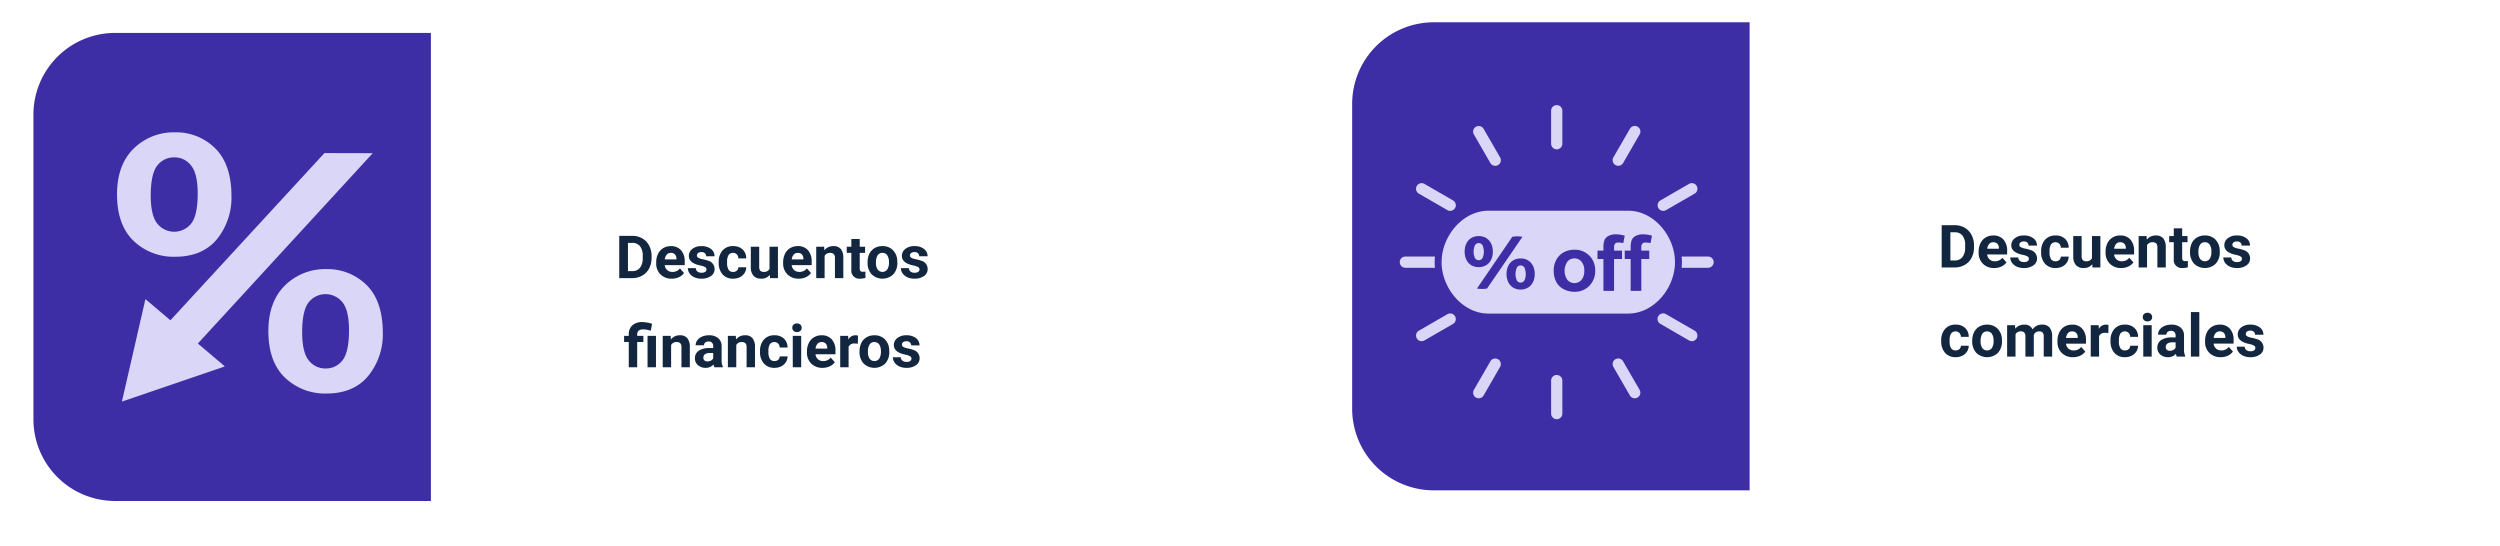 <svg xmlns="http://www.w3.org/2000/svg" xmlns:xlink="http://www.w3.org/1999/xlink" width="673" height="146.866" viewBox="0 0 673 146.866">
  <defs>
    <filter id="Rectángulo_35220" x="0" y="2.866" width="318" height="144" filterUnits="userSpaceOnUse">
      <feOffset dy="3" input="SourceAlpha"/>
      <feGaussianBlur stdDeviation="3" result="blur"/>
      <feFlood flood-opacity="0.161"/>
      <feComposite operator="in" in2="blur"/>
      <feComposite in="SourceGraphic"/>
    </filter>
    <filter id="Rectángulo_35223" x="355" y="0" width="318" height="144" filterUnits="userSpaceOnUse">
      <feOffset dy="3" input="SourceAlpha"/>
      <feGaussianBlur stdDeviation="3" result="blur-2"/>
      <feFlood flood-opacity="0.161"/>
      <feComposite operator="in" in2="blur-2"/>
      <feComposite in="SourceGraphic"/>
    </filter>
  </defs>
  <g id="Grupo_107623" data-name="Grupo 107623" transform="translate(-463.5 -9101)">
    <g id="Grupo_107138" data-name="Grupo 107138" transform="translate(472.5 9109.866)">
      <g transform="matrix(1, 0, 0, 1, -9, -8.87)" filter="url(#Rectángulo_35220)">
        <rect id="Rectángulo_35220-2" data-name="Rectángulo 35220" width="300" height="126" rx="22" transform="translate(9 8.87)" fill="#fff"/>
      </g>
      <path id="Sustracción_2" data-name="Sustracción 2" d="M107,126H22A21.981,21.981,0,0,1,0,104V22A21.981,21.981,0,0,1,22,0h85V126Z" fill="#3e2ea6"/>
      <path id="Trazado_152680" data-name="Trazado 152680" d="M53.7,15V3.625h3.5a5.315,5.315,0,0,1,2.684.676,4.712,4.712,0,0,1,1.848,1.922A5.928,5.928,0,0,1,62.4,9.055v.523a5.945,5.945,0,0,1-.652,2.82,4.672,4.672,0,0,1-1.84,1.914,5.355,5.355,0,0,1-2.68.688Zm2.344-9.477v7.594H57.18a2.545,2.545,0,0,0,2.1-.9,4.06,4.06,0,0,0,.742-2.57v-.6A4.124,4.124,0,0,0,59.3,6.418a2.537,2.537,0,0,0-2.1-.895Zm11.8,9.633a4.15,4.15,0,0,1-3.027-1.141,4.054,4.054,0,0,1-1.168-3.039v-.219a5.106,5.106,0,0,1,.492-2.277,3.612,3.612,0,0,1,1.395-1.547,3.914,3.914,0,0,1,2.059-.543,3.508,3.508,0,0,1,2.73,1.094,4.444,4.444,0,0,1,1,3.1v.922H65.938a2.1,2.1,0,0,0,.66,1.328,2,2,0,0,0,1.395.5,2.437,2.437,0,0,0,2.039-.945l1.109,1.242a3.389,3.389,0,0,1-1.375,1.121A4.511,4.511,0,0,1,67.844,15.156Zm-.258-6.945a1.411,1.411,0,0,0-1.09.455,2.357,2.357,0,0,0-.535,1.3H69.1V9.788A1.681,1.681,0,0,0,68.7,8.623,1.456,1.456,0,0,0,67.586,8.211Zm9.594,4.453a.727.727,0,0,0-.41-.652,4.659,4.659,0,0,0-1.316-.426q-3.016-.633-3.016-2.562a2.323,2.323,0,0,1,.934-1.879,3.766,3.766,0,0,1,2.441-.754,4.053,4.053,0,0,1,2.574.758,2.388,2.388,0,0,1,.965,1.969H77.094a1.092,1.092,0,0,0-.312-.8A1.322,1.322,0,0,0,75.8,8a1.351,1.351,0,0,0-.883.258.814.814,0,0,0-.312.656.7.7,0,0,0,.355.605,3.657,3.657,0,0,0,1.2.4,9.8,9.8,0,0,1,1.422.379,2.336,2.336,0,0,1,1.789,2.273,2.2,2.2,0,0,1-.992,1.871,4.28,4.28,0,0,1-2.562.715,4.47,4.47,0,0,1-1.887-.379,3.166,3.166,0,0,1-1.293-1.039,2.414,2.414,0,0,1-.469-1.426h2.141a1.179,1.179,0,0,0,.445.922,1.766,1.766,0,0,0,1.109.32,1.635,1.635,0,0,0,.98-.246A.766.766,0,0,0,77.18,12.664Zm7.164.672a1.481,1.481,0,0,0,1.016-.344,1.2,1.2,0,0,0,.406-.914h2.117a2.9,2.9,0,0,1-.469,1.574,3.093,3.093,0,0,1-1.262,1.109,3.949,3.949,0,0,1-1.77.395A3.67,3.67,0,0,1,81.523,14a4.56,4.56,0,0,1-1.047-3.184v-.148a4.508,4.508,0,0,1,1.039-3.117,3.627,3.627,0,0,1,2.852-1.164,3.555,3.555,0,0,1,2.543.9,3.2,3.2,0,0,1,.973,2.4H85.766a1.551,1.551,0,0,0-.406-1.072,1.51,1.51,0,0,0-2.223.163,3.333,3.333,0,0,0-.4,1.866v.235a3.375,3.375,0,0,0,.4,1.878A1.377,1.377,0,0,0,84.344,13.336Zm9.891.8a2.831,2.831,0,0,1-2.312,1.016,2.67,2.67,0,0,1-2.074-.781,3.335,3.335,0,0,1-.73-2.289V6.547h2.258v5.467q0,1.322,1.2,1.322a1.63,1.63,0,0,0,1.578-.8V6.547h2.266V15H94.3Zm7.781,1.016a4.15,4.15,0,0,1-3.027-1.141,4.054,4.054,0,0,1-1.168-3.039v-.219a5.106,5.106,0,0,1,.492-2.277,3.612,3.612,0,0,1,1.395-1.547,3.914,3.914,0,0,1,2.059-.543,3.508,3.508,0,0,1,2.73,1.094,4.444,4.444,0,0,1,1,3.1v.922h-5.383a2.1,2.1,0,0,0,.66,1.328,2,2,0,0,0,1.395.5,2.437,2.437,0,0,0,2.039-.945l1.109,1.242a3.389,3.389,0,0,1-1.375,1.121A4.511,4.511,0,0,1,102.016,15.156Zm-.258-6.945a1.411,1.411,0,0,0-1.09.455,2.357,2.357,0,0,0-.535,1.3h3.141V9.788a1.681,1.681,0,0,0-.406-1.165A1.456,1.456,0,0,0,101.758,8.211Zm7.094-1.664.07.977a2.951,2.951,0,0,1,2.43-1.133,2.453,2.453,0,0,1,2,.789,3.682,3.682,0,0,1,.672,2.359V15h-2.258V9.581a1.47,1.47,0,0,0-.312-1.045,1.4,1.4,0,0,0-1.039-.325,1.553,1.553,0,0,0-1.43.814V15h-2.258V6.547Zm9.586-2.078V6.547h1.445V8.2h-1.445v4.219a1.007,1.007,0,0,0,.18.672.9.9,0,0,0,.688.2,3.6,3.6,0,0,0,.664-.055v1.711a4.648,4.648,0,0,1-1.367.2,2.156,2.156,0,0,1-2.422-2.4V8.2h-1.234V6.547h1.234V4.469Zm2.117,6.227a5.013,5.013,0,0,1,.484-2.242,3.546,3.546,0,0,1,1.395-1.523,4.069,4.069,0,0,1,2.113-.539,3.849,3.849,0,0,1,2.793,1.047,4.2,4.2,0,0,1,1.207,2.844l.016.578a4.418,4.418,0,0,1-1.086,3.121,4.209,4.209,0,0,1-5.832,0,4.5,4.5,0,0,1-1.09-3.187Zm2.258.16a3.16,3.16,0,0,0,.453,1.843,1.628,1.628,0,0,0,2.578.008,3.457,3.457,0,0,0,.461-2.015,3.128,3.128,0,0,0-.461-1.831,1.5,1.5,0,0,0-1.3-.649,1.474,1.474,0,0,0-1.281.646A3.516,3.516,0,0,0,122.813,10.856Zm11.719,1.808a.727.727,0,0,0-.41-.652,4.659,4.659,0,0,0-1.316-.426q-3.016-.633-3.016-2.562a2.323,2.323,0,0,1,.934-1.879,3.766,3.766,0,0,1,2.441-.754,4.053,4.053,0,0,1,2.574.758,2.388,2.388,0,0,1,.965,1.969h-2.258a1.092,1.092,0,0,0-.312-.8A1.322,1.322,0,0,0,133.156,8a1.351,1.351,0,0,0-.883.258.814.814,0,0,0-.312.656.7.7,0,0,0,.355.605,3.657,3.657,0,0,0,1.2.4,9.8,9.8,0,0,1,1.422.379,2.336,2.336,0,0,1,1.789,2.273,2.205,2.205,0,0,1-.992,1.871,4.28,4.28,0,0,1-2.562.715,4.47,4.47,0,0,1-1.887-.379,3.166,3.166,0,0,1-1.293-1.039,2.414,2.414,0,0,1-.469-1.426h2.141a1.179,1.179,0,0,0,.445.922,1.766,1.766,0,0,0,1.109.32,1.635,1.635,0,0,0,.98-.246A.766.766,0,0,0,134.531,12.664ZM56.266,39V32.2H55.008V30.547h1.258v-.391a3.17,3.17,0,0,1,.98-2.457,3.945,3.945,0,0,1,2.723-.863,9.031,9.031,0,0,1,2.563.461L62.2,29.164a10,10,0,0,0-1.187-.293,5.834,5.834,0,0,0-.906-.066q-1.578,0-1.578,1.4v.344H60.2V32.2H58.531V39Zm7.32,0H61.32V30.547h2.266Zm3.945-8.453.07.977a2.951,2.951,0,0,1,2.43-1.133,2.453,2.453,0,0,1,2,.789,3.682,3.682,0,0,1,.672,2.359V39H70.445V33.581a1.47,1.47,0,0,0-.312-1.045,1.4,1.4,0,0,0-1.039-.325,1.553,1.553,0,0,0-1.43.814V39H65.406V30.547ZM79.313,39a2.507,2.507,0,0,1-.227-.758,2.732,2.732,0,0,1-2.133.914,3,3,0,0,1-2.059-.719,2.312,2.312,0,0,1-.816-1.812,2.389,2.389,0,0,1,1-2.062,4.915,4.915,0,0,1,2.879-.727h1.039v-.484a1.393,1.393,0,0,0-.3-.937,1.183,1.183,0,0,0-.949-.352,1.345,1.345,0,0,0-.895.273.929.929,0,0,0-.324.75H74.266a2.268,2.268,0,0,1,.453-1.359A3,3,0,0,1,76,30.746a4.669,4.669,0,0,1,1.859-.355,3.689,3.689,0,0,1,2.48.785,2.747,2.747,0,0,1,.918,2.207v3.664a4.041,4.041,0,0,0,.336,1.82V39Zm-1.867-1.57a1.945,1.945,0,0,0,.922-.223,1.462,1.462,0,0,0,.625-.6V35.156h-.844q-1.7,0-1.8,1.172l-.008.133a.9.9,0,0,0,.3.7A1.153,1.153,0,0,0,77.445,37.43Zm7.625-6.883.07.977a2.951,2.951,0,0,1,2.43-1.133,2.453,2.453,0,0,1,2,.789,3.682,3.682,0,0,1,.672,2.359V39H87.984V33.581a1.47,1.47,0,0,0-.312-1.045,1.4,1.4,0,0,0-1.039-.325,1.553,1.553,0,0,0-1.43.814V39H82.945V30.547Zm10.4,6.789a1.481,1.481,0,0,0,1.016-.344,1.2,1.2,0,0,0,.406-.914h2.117a2.9,2.9,0,0,1-.469,1.574,3.093,3.093,0,0,1-1.262,1.109,3.949,3.949,0,0,1-1.77.395A3.67,3.67,0,0,1,92.648,38,4.56,4.56,0,0,1,91.6,34.82v-.148a4.508,4.508,0,0,1,1.039-3.117,3.627,3.627,0,0,1,2.852-1.164,3.555,3.555,0,0,1,2.543.9,3.2,3.2,0,0,1,.973,2.4H96.891a1.551,1.551,0,0,0-.406-1.072,1.51,1.51,0,0,0-2.223.163,3.333,3.333,0,0,0-.4,1.866v.235a3.375,3.375,0,0,0,.4,1.878A1.377,1.377,0,0,0,95.469,37.336ZM102.68,39h-2.266V30.547h2.266Zm-2.4-10.641a1.112,1.112,0,0,1,.34-.836,1.465,1.465,0,0,1,1.848,0,1.193,1.193,0,0,1,0,1.68,1.448,1.448,0,0,1-1.836,0A1.108,1.108,0,0,1,100.281,28.359Zm8.148,10.8a4.15,4.15,0,0,1-3.027-1.141,4.054,4.054,0,0,1-1.168-3.039v-.219a5.106,5.106,0,0,1,.492-2.277,3.612,3.612,0,0,1,1.395-1.547,3.914,3.914,0,0,1,2.059-.543,3.508,3.508,0,0,1,2.73,1.094,4.444,4.444,0,0,1,1,3.1v.922h-5.383a2.1,2.1,0,0,0,.66,1.328,2,2,0,0,0,1.395.5,2.437,2.437,0,0,0,2.039-.945l1.109,1.242a3.389,3.389,0,0,1-1.375,1.121A4.511,4.511,0,0,1,108.43,39.156Zm-.258-6.945a1.411,1.411,0,0,0-1.09.455,2.357,2.357,0,0,0-.535,1.3h3.141v-.181a1.681,1.681,0,0,0-.406-1.165A1.456,1.456,0,0,0,108.172,32.211Zm9.766.453a6.134,6.134,0,0,0-.812-.062,1.654,1.654,0,0,0-1.68.867V39h-2.258V30.547h2.133l.063,1.008a2.092,2.092,0,0,1,1.883-1.164,2.366,2.366,0,0,1,.7.1Zm.453,2.031a5.013,5.013,0,0,1,.484-2.242,3.546,3.546,0,0,1,1.395-1.523,4.069,4.069,0,0,1,2.113-.539,3.849,3.849,0,0,1,2.793,1.047,4.2,4.2,0,0,1,1.207,2.844l.016.578a4.418,4.418,0,0,1-1.086,3.121,4.209,4.209,0,0,1-5.832,0,4.5,4.5,0,0,1-1.09-3.187Zm2.258.16A3.16,3.16,0,0,0,121.1,36.7a1.628,1.628,0,0,0,2.578.008,3.457,3.457,0,0,0,.461-2.015,3.128,3.128,0,0,0-.461-1.831,1.5,1.5,0,0,0-1.3-.649,1.474,1.474,0,0,0-1.281.646A3.516,3.516,0,0,0,120.648,34.856Zm11.719,1.808a.727.727,0,0,0-.41-.652,4.659,4.659,0,0,0-1.316-.426q-3.016-.633-3.016-2.562a2.323,2.323,0,0,1,.934-1.879A3.766,3.766,0,0,1,131,30.391a4.053,4.053,0,0,1,2.574.758,2.388,2.388,0,0,1,.965,1.969h-2.258a1.092,1.092,0,0,0-.312-.8,1.322,1.322,0,0,0-.977-.316,1.351,1.351,0,0,0-.883.258.814.814,0,0,0-.312.656.7.7,0,0,0,.355.605,3.657,3.657,0,0,0,1.2.4,9.8,9.8,0,0,1,1.422.379,2.336,2.336,0,0,1,1.789,2.273,2.205,2.205,0,0,1-.992,1.871,4.28,4.28,0,0,1-2.562.715,4.47,4.47,0,0,1-1.887-.379,3.166,3.166,0,0,1-1.293-1.039,2.414,2.414,0,0,1-.469-1.426H129.5a1.179,1.179,0,0,0,.445.922,1.766,1.766,0,0,0,1.109.32,1.635,1.635,0,0,0,.98-.246A.766.766,0,0,0,132.367,36.664Z" transform="translate(104 51)" fill="#12263f"/>
      <g id="Grupo_107408" data-name="Grupo 107408" transform="translate(-1898.324 -491.52)">
        <g id="Grupo_107407" data-name="Grupo 107407" transform="translate(1920.823 518.281)">
          <path id="Trazado_149868" data-name="Trazado 149868" d="M1956.21,550.619c-2.965,2.9-4.467,7.044-4.467,12.327,0,5.419,1.488,9.609,4.424,12.452a15.575,15.575,0,0,0,11.235,4.313c4.914,0,8.724-1.635,11.329-4.863a17.725,17.725,0,0,0,3.822-11.45c0-5.663-1.454-9.981-4.322-12.837a14.92,14.92,0,0,0-10.921-4.341A15.331,15.331,0,0,0,1956.21,550.619Zm15.36,4.387c1.251,1.421,1.883,3.994,1.883,7.65,0,4.043-.626,6.82-1.865,8.255a5.556,5.556,0,0,1-4.417,2.061,5.642,5.642,0,0,1-4.448-2.047c-1.248-1.421-1.882-4.009-1.882-7.692,0-4.014.627-6.779,1.865-8.212a5.808,5.808,0,0,1,8.864-.015Z" transform="translate(-1910.997 -509.402)" fill="#dad6f7"/>
          <path id="Trazado_149869" data-name="Trazado 149869" d="M1925.242,547.459a15.532,15.532,0,0,0,11.217,4.312c4.935,0,8.756-1.627,11.358-4.84a17.729,17.729,0,0,0,3.818-11.474c0-5.634-1.452-9.944-4.316-12.812a14.843,14.843,0,0,0-10.906-4.365,15.358,15.358,0,0,0-11.13,4.4c-2.96,2.9-4.459,7.044-4.459,12.325C1920.823,540.426,1922.31,544.614,1925.242,547.459Zm6.53-20.377a5.64,5.64,0,0,1,4.5-2.064,5.563,5.563,0,0,1,4.39,2.068c1.249,1.434,1.883,4,1.883,7.633,0,4.04-.628,6.817-1.862,8.252a5.843,5.843,0,0,1-8.9.013c-1.248-1.419-1.882-4.007-1.882-7.692C1929.908,531.278,1930.536,528.518,1931.771,527.083Z" transform="translate(-1920.823 -518.281)" fill="#dad6f7"/>
          <path id="Trazado_149870" data-name="Trazado 149870" d="M1921.824,589.414l27.716-9.47-7.275-6.158,47.078-51.238-13-.032-41.463,45.016-6.727-5.7Z" transform="translate(-1920.505 -516.935)" fill="#dad6f7"/>
        </g>
      </g>
    </g>
    <g id="Grupo_107139" data-name="Grupo 107139" transform="translate(827.878 9107)">
      <g transform="matrix(1, 0, 0, 1, -364.38, -6)" filter="url(#Rectángulo_35223)">
        <rect id="Rectángulo_35223-2" data-name="Rectángulo 35223" width="300" height="126" rx="22" transform="translate(364 6)" fill="#fff"/>
      </g>
      <path id="Sustracción_3" data-name="Sustracción 3" d="M107,126H22A21.982,21.982,0,0,1,0,104V22A21.981,21.981,0,0,1,22,0h85V126Z" transform="translate(-0.378)" fill="#3e2ea6"/>
      <path id="Trazado_152681" data-name="Trazado 152681" d="M53.7,15V3.625h3.5a5.315,5.315,0,0,1,2.684.676,4.712,4.712,0,0,1,1.848,1.922A5.928,5.928,0,0,1,62.4,9.055v.523a5.945,5.945,0,0,1-.652,2.82,4.672,4.672,0,0,1-1.84,1.914,5.355,5.355,0,0,1-2.68.688Zm2.344-9.477v7.594H57.18a2.545,2.545,0,0,0,2.1-.9,4.06,4.06,0,0,0,.742-2.57v-.6A4.124,4.124,0,0,0,59.3,6.418a2.537,2.537,0,0,0-2.1-.895Zm11.8,9.633a4.15,4.15,0,0,1-3.027-1.141,4.054,4.054,0,0,1-1.168-3.039v-.219a5.106,5.106,0,0,1,.492-2.277,3.612,3.612,0,0,1,1.395-1.547,3.914,3.914,0,0,1,2.059-.543,3.508,3.508,0,0,1,2.73,1.094,4.444,4.444,0,0,1,1,3.1v.922H65.938a2.1,2.1,0,0,0,.66,1.328,2,2,0,0,0,1.395.5,2.437,2.437,0,0,0,2.039-.945l1.109,1.242a3.389,3.389,0,0,1-1.375,1.121A4.511,4.511,0,0,1,67.844,15.156Zm-.258-6.945a1.411,1.411,0,0,0-1.09.455,2.357,2.357,0,0,0-.535,1.3H69.1V9.788A1.681,1.681,0,0,0,68.7,8.623,1.456,1.456,0,0,0,67.586,8.211Zm9.594,4.453a.727.727,0,0,0-.41-.652,4.659,4.659,0,0,0-1.316-.426q-3.016-.633-3.016-2.562a2.323,2.323,0,0,1,.934-1.879,3.766,3.766,0,0,1,2.441-.754,4.053,4.053,0,0,1,2.574.758,2.388,2.388,0,0,1,.965,1.969H77.094a1.092,1.092,0,0,0-.312-.8A1.322,1.322,0,0,0,75.8,8a1.351,1.351,0,0,0-.883.258.814.814,0,0,0-.312.656.7.7,0,0,0,.355.605,3.657,3.657,0,0,0,1.2.4,9.8,9.8,0,0,1,1.422.379,2.336,2.336,0,0,1,1.789,2.273,2.2,2.2,0,0,1-.992,1.871,4.28,4.28,0,0,1-2.562.715,4.47,4.47,0,0,1-1.887-.379,3.166,3.166,0,0,1-1.293-1.039,2.414,2.414,0,0,1-.469-1.426h2.141a1.179,1.179,0,0,0,.445.922,1.766,1.766,0,0,0,1.109.32,1.635,1.635,0,0,0,.98-.246A.766.766,0,0,0,77.18,12.664Zm7.164.672a1.481,1.481,0,0,0,1.016-.344,1.2,1.2,0,0,0,.406-.914h2.117a2.9,2.9,0,0,1-.469,1.574,3.093,3.093,0,0,1-1.262,1.109,3.949,3.949,0,0,1-1.77.395A3.67,3.67,0,0,1,81.523,14a4.56,4.56,0,0,1-1.047-3.184v-.148a4.508,4.508,0,0,1,1.039-3.117,3.627,3.627,0,0,1,2.852-1.164,3.555,3.555,0,0,1,2.543.9,3.2,3.2,0,0,1,.973,2.4H85.766a1.551,1.551,0,0,0-.406-1.072,1.51,1.51,0,0,0-2.223.163,3.333,3.333,0,0,0-.4,1.866v.235a3.375,3.375,0,0,0,.4,1.878A1.377,1.377,0,0,0,84.344,13.336Zm9.891.8a2.831,2.831,0,0,1-2.312,1.016,2.67,2.67,0,0,1-2.074-.781,3.335,3.335,0,0,1-.73-2.289V6.547h2.258v5.467q0,1.322,1.2,1.322a1.63,1.63,0,0,0,1.578-.8V6.547h2.266V15H94.3Zm7.781,1.016a4.15,4.15,0,0,1-3.027-1.141,4.054,4.054,0,0,1-1.168-3.039v-.219a5.106,5.106,0,0,1,.492-2.277,3.612,3.612,0,0,1,1.395-1.547,3.914,3.914,0,0,1,2.059-.543,3.508,3.508,0,0,1,2.73,1.094,4.444,4.444,0,0,1,1,3.1v.922h-5.383a2.1,2.1,0,0,0,.66,1.328,2,2,0,0,0,1.395.5,2.437,2.437,0,0,0,2.039-.945l1.109,1.242a3.389,3.389,0,0,1-1.375,1.121A4.511,4.511,0,0,1,102.016,15.156Zm-.258-6.945a1.411,1.411,0,0,0-1.09.455,2.357,2.357,0,0,0-.535,1.3h3.141V9.788a1.681,1.681,0,0,0-.406-1.165A1.456,1.456,0,0,0,101.758,8.211Zm7.094-1.664.07.977a2.951,2.951,0,0,1,2.43-1.133,2.453,2.453,0,0,1,2,.789,3.682,3.682,0,0,1,.672,2.359V15h-2.258V9.581a1.47,1.47,0,0,0-.312-1.045,1.4,1.4,0,0,0-1.039-.325,1.553,1.553,0,0,0-1.43.814V15h-2.258V6.547Zm9.586-2.078V6.547h1.445V8.2h-1.445v4.219a1.007,1.007,0,0,0,.18.672.9.9,0,0,0,.688.2,3.6,3.6,0,0,0,.664-.055v1.711a4.648,4.648,0,0,1-1.367.2,2.156,2.156,0,0,1-2.422-2.4V8.2h-1.234V6.547h1.234V4.469Zm2.117,6.227a5.013,5.013,0,0,1,.484-2.242,3.546,3.546,0,0,1,1.395-1.523,4.069,4.069,0,0,1,2.113-.539,3.849,3.849,0,0,1,2.793,1.047,4.2,4.2,0,0,1,1.207,2.844l.016.578a4.418,4.418,0,0,1-1.086,3.121,4.209,4.209,0,0,1-5.832,0,4.5,4.5,0,0,1-1.09-3.187Zm2.258.16a3.16,3.16,0,0,0,.453,1.843,1.628,1.628,0,0,0,2.578.008,3.457,3.457,0,0,0,.461-2.015,3.128,3.128,0,0,0-.461-1.831,1.5,1.5,0,0,0-1.3-.649,1.474,1.474,0,0,0-1.281.646A3.516,3.516,0,0,0,122.813,10.856Zm11.719,1.808a.727.727,0,0,0-.41-.652,4.659,4.659,0,0,0-1.316-.426q-3.016-.633-3.016-2.562a2.323,2.323,0,0,1,.934-1.879,3.766,3.766,0,0,1,2.441-.754,4.053,4.053,0,0,1,2.574.758,2.388,2.388,0,0,1,.965,1.969h-2.258a1.092,1.092,0,0,0-.312-.8A1.322,1.322,0,0,0,133.156,8a1.351,1.351,0,0,0-.883.258.814.814,0,0,0-.312.656.7.7,0,0,0,.355.605,3.657,3.657,0,0,0,1.2.4,9.8,9.8,0,0,1,1.422.379,2.336,2.336,0,0,1,1.789,2.273,2.205,2.205,0,0,1-.992,1.871,4.28,4.28,0,0,1-2.562.715,4.47,4.47,0,0,1-1.887-.379,3.166,3.166,0,0,1-1.293-1.039,2.414,2.414,0,0,1-.469-1.426h2.141a1.179,1.179,0,0,0,.445.922,1.766,1.766,0,0,0,1.109.32,1.635,1.635,0,0,0,.98-.246A.766.766,0,0,0,134.531,12.664ZM57.445,37.336a1.481,1.481,0,0,0,1.016-.344,1.2,1.2,0,0,0,.406-.914h2.117a2.9,2.9,0,0,1-.469,1.574,3.093,3.093,0,0,1-1.262,1.109,3.949,3.949,0,0,1-1.77.395A3.67,3.67,0,0,1,54.625,38a4.56,4.56,0,0,1-1.047-3.184v-.148a4.508,4.508,0,0,1,1.039-3.117,3.627,3.627,0,0,1,2.852-1.164,3.555,3.555,0,0,1,2.543.9,3.2,3.2,0,0,1,.973,2.4H58.867a1.551,1.551,0,0,0-.406-1.072,1.51,1.51,0,0,0-2.223.163,3.333,3.333,0,0,0-.4,1.866v.235a3.375,3.375,0,0,0,.4,1.878A1.377,1.377,0,0,0,57.445,37.336ZM61.922,34.7a5.013,5.013,0,0,1,.484-2.242A3.546,3.546,0,0,1,63.8,30.93a4.069,4.069,0,0,1,2.113-.539,3.849,3.849,0,0,1,2.793,1.047,4.2,4.2,0,0,1,1.207,2.844l.016.578a4.418,4.418,0,0,1-1.086,3.121,4.209,4.209,0,0,1-5.832,0,4.5,4.5,0,0,1-1.09-3.187Zm2.258.16a3.16,3.16,0,0,0,.453,1.843,1.628,1.628,0,0,0,2.578.008,3.457,3.457,0,0,0,.461-2.015,3.128,3.128,0,0,0-.461-1.831,1.5,1.5,0,0,0-1.3-.649,1.474,1.474,0,0,0-1.281.646A3.516,3.516,0,0,0,64.18,34.856Zm9.258-4.309.07.945a2.971,2.971,0,0,1,2.43-1.1A2.255,2.255,0,0,1,78.18,31.68a2.9,2.9,0,0,1,2.539-1.289,2.521,2.521,0,0,1,2.047.8,3.681,3.681,0,0,1,.672,2.41V39H81.172V33.6a1.616,1.616,0,0,0-.281-1.053,1.245,1.245,0,0,0-.992-.333,1.409,1.409,0,0,0-1.406.971L78.5,39H76.242V33.6a1.6,1.6,0,0,0-.289-1.065,1.257,1.257,0,0,0-.984-.329,1.463,1.463,0,0,0-1.391.8V39H71.32V30.547Zm15.625,8.609a4.15,4.15,0,0,1-3.027-1.141,4.054,4.054,0,0,1-1.168-3.039v-.219a5.106,5.106,0,0,1,.492-2.277,3.612,3.612,0,0,1,1.395-1.547,3.914,3.914,0,0,1,2.059-.543,3.508,3.508,0,0,1,2.73,1.094,4.444,4.444,0,0,1,1,3.1v.922H87.156a2.1,2.1,0,0,0,.66,1.328,2,2,0,0,0,1.395.5,2.437,2.437,0,0,0,2.039-.945l1.109,1.242a3.389,3.389,0,0,1-1.375,1.121A4.511,4.511,0,0,1,89.063,39.156ZM88.8,32.211a1.411,1.411,0,0,0-1.09.455,2.357,2.357,0,0,0-.535,1.3H90.32v-.181a1.681,1.681,0,0,0-.406-1.165A1.456,1.456,0,0,0,88.8,32.211Zm9.766.453a6.134,6.134,0,0,0-.812-.062,1.654,1.654,0,0,0-1.68.867V39H93.82V30.547h2.133l.063,1.008A2.092,2.092,0,0,1,97.9,30.391a2.366,2.366,0,0,1,.7.1Zm4.453,4.672a1.481,1.481,0,0,0,1.016-.344,1.2,1.2,0,0,0,.406-.914h2.117a2.9,2.9,0,0,1-.469,1.574,3.093,3.093,0,0,1-1.262,1.109,3.949,3.949,0,0,1-1.77.395A3.67,3.67,0,0,1,100.2,38a4.56,4.56,0,0,1-1.047-3.184v-.148a4.508,4.508,0,0,1,1.039-3.117,3.627,3.627,0,0,1,2.852-1.164,3.555,3.555,0,0,1,2.543.9,3.2,3.2,0,0,1,.973,2.4h-2.117a1.551,1.551,0,0,0-.406-1.072,1.51,1.51,0,0,0-2.223.163,3.333,3.333,0,0,0-.4,1.866v.235a3.375,3.375,0,0,0,.4,1.878A1.377,1.377,0,0,0,103.023,37.336ZM110.234,39h-2.266V30.547h2.266Zm-2.4-10.641a1.112,1.112,0,0,1,.34-.836,1.465,1.465,0,0,1,1.848,0,1.193,1.193,0,0,1,0,1.68,1.448,1.448,0,0,1-1.836,0A1.108,1.108,0,0,1,107.836,28.359ZM116.992,39a2.507,2.507,0,0,1-.227-.758,2.732,2.732,0,0,1-2.133.914,3,3,0,0,1-2.059-.719,2.312,2.312,0,0,1-.816-1.812,2.389,2.389,0,0,1,1-2.062,4.915,4.915,0,0,1,2.879-.727h1.039v-.484a1.393,1.393,0,0,0-.3-.937,1.183,1.183,0,0,0-.949-.352,1.345,1.345,0,0,0-.895.273.929.929,0,0,0-.324.75h-2.258a2.268,2.268,0,0,1,.453-1.359,3,3,0,0,1,1.281-.98,4.669,4.669,0,0,1,1.859-.355,3.689,3.689,0,0,1,2.48.785,2.747,2.747,0,0,1,.918,2.207v3.664a4.041,4.041,0,0,0,.336,1.82V39Zm-1.867-1.57a1.945,1.945,0,0,0,.922-.223,1.462,1.462,0,0,0,.625-.6V35.156h-.844q-1.7,0-1.8,1.172l-.008.133a.9.9,0,0,0,.3.7A1.153,1.153,0,0,0,115.125,37.43Zm7.93,1.57h-2.266V27h2.266Zm5.75.156a4.15,4.15,0,0,1-3.027-1.141,4.054,4.054,0,0,1-1.168-3.039v-.219a5.106,5.106,0,0,1,.492-2.277,3.612,3.612,0,0,1,1.395-1.547,3.914,3.914,0,0,1,2.059-.543,3.508,3.508,0,0,1,2.73,1.094,4.444,4.444,0,0,1,1,3.1v.922H126.9a2.1,2.1,0,0,0,.66,1.328,2,2,0,0,0,1.395.5,2.437,2.437,0,0,0,2.039-.945l1.109,1.242a3.389,3.389,0,0,1-1.375,1.121A4.511,4.511,0,0,1,128.8,39.156Zm-.258-6.945a1.411,1.411,0,0,0-1.09.455,2.357,2.357,0,0,0-.535,1.3h3.141v-.181a1.681,1.681,0,0,0-.406-1.165A1.456,1.456,0,0,0,128.547,32.211Zm9.594,4.453a.727.727,0,0,0-.41-.652,4.659,4.659,0,0,0-1.316-.426q-3.016-.633-3.016-2.562a2.323,2.323,0,0,1,.934-1.879,3.766,3.766,0,0,1,2.441-.754,4.053,4.053,0,0,1,2.574.758,2.388,2.388,0,0,1,.965,1.969h-2.258a1.092,1.092,0,0,0-.312-.8,1.322,1.322,0,0,0-.977-.316,1.351,1.351,0,0,0-.883.258.814.814,0,0,0-.312.656.7.7,0,0,0,.355.605,3.657,3.657,0,0,0,1.2.4,9.8,9.8,0,0,1,1.422.379,2.336,2.336,0,0,1,1.789,2.273,2.205,2.205,0,0,1-.992,1.871,4.28,4.28,0,0,1-2.562.715,4.47,4.47,0,0,1-1.887-.379,3.166,3.166,0,0,1-1.293-1.039,2.414,2.414,0,0,1-.469-1.426h2.141a1.179,1.179,0,0,0,.445.922,1.766,1.766,0,0,0,1.109.32,1.635,1.635,0,0,0,.98-.246A.766.766,0,0,0,138.141,36.664Z" transform="translate(104.622 51)" fill="#12263f"/>
      <g id="Grupo_107413" data-name="Grupo 107413" transform="translate(-1899.145 -586.131)">
        <g id="Grupo_107412" data-name="Grupo 107412" transform="translate(1911.582 608.424)">
          <g id="Grupo_107409" data-name="Grupo 107409" transform="translate(4.38)">
            <path id="Trazado_149871" data-name="Trazado 149871" d="M1946.51,668.006a1.515,1.515,0,0,0-1.51,1.516V678.4a1.511,1.511,0,1,0,3.022,0v-8.878A1.518,1.518,0,0,0,1946.51,668.006Z" transform="translate(-1908.632 -595.355)" fill="#dad6f7"/>
            <path id="Trazado_149872" data-name="Trazado 149872" d="M1946.51,608.424a1.512,1.512,0,0,0-1.51,1.512v8.881a1.511,1.511,0,1,0,3.022,0v-8.881A1.514,1.514,0,0,0,1946.51,608.424Z" transform="translate(-1908.632 -608.424)" fill="#dad6f7"/>
            <path id="Trazado_149873" data-name="Trazado 149873" d="M1930.6,613.8a1.521,1.521,0,0,0-1.31-.758,1.513,1.513,0,0,0-1.307,2.27l4.44,7.69a1.51,1.51,0,0,0,1.308.756h0a1.491,1.491,0,0,0,.755-.2,1.51,1.51,0,0,0,.552-2.063Z" transform="translate(-1912.409 -607.412)" fill="#dad6f7"/>
            <path id="Trazado_149874" data-name="Trazado 149874" d="M1961.4,665.126a1.513,1.513,0,0,0-1.312-.761,1.494,1.494,0,0,0-.751.2,1.513,1.513,0,0,0-.554,2.067l4.439,7.688a1.509,1.509,0,0,0,1.31.758,1.515,1.515,0,0,0,1.458-1.121,1.507,1.507,0,0,0-.152-1.146Z" transform="translate(-1905.654 -596.154)" fill="#dad6f7"/>
            <path id="Trazado_149875" data-name="Trazado 149875" d="M1979.177,659.982a1.51,1.51,0,0,0-.706-.918l-7.685-4.441a1.512,1.512,0,1,0-1.51,2.619l7.687,4.441a1.51,1.51,0,0,0,2.214-1.7Z" transform="translate(-1903.474 -598.335)" fill="#dad6f7"/>
            <path id="Trazado_149876" data-name="Trazado 149876" d="M1925.129,630.3l-7.687-4.441a1.534,1.534,0,0,0-.757-.2,1.513,1.513,0,0,0-1.458,1.9,1.5,1.5,0,0,0,.706.917l7.684,4.441a1.512,1.512,0,0,0,1.512-2.619Z" transform="translate(-1915.174 -604.645)" fill="#dad6f7"/>
            <path id="Trazado_149877" data-name="Trazado 149877" d="M1970.029,633.118a1.516,1.516,0,0,0,.756-.2l7.685-4.441a1.511,1.511,0,0,0-.755-2.822,1.523,1.523,0,0,0-.754.2l-7.687,4.44a1.512,1.512,0,0,0,.754,2.823Z" transform="translate(-1903.474 -604.645)" fill="#dad6f7"/>
            <path id="Trazado_149878" data-name="Trazado 149878" d="M1924.373,654.422a1.522,1.522,0,0,0-.756.2l-7.684,4.441a1.512,1.512,0,0,0,.752,2.822,1.521,1.521,0,0,0,.757-.2l7.687-4.441a1.512,1.512,0,0,0-.756-2.82Z" transform="translate(-1915.174 -598.335)" fill="#dad6f7"/>
            <path id="Trazado_149879" data-name="Trazado 149879" d="M1959.334,623.553a1.489,1.489,0,0,0,.751.2h0A1.519,1.519,0,0,0,1961.4,623l4.438-7.69a1.511,1.511,0,1,0-2.616-1.512l-4.439,7.69A1.512,1.512,0,0,0,1959.334,623.553Z" transform="translate(-1905.654 -607.412)" fill="#dad6f7"/>
            <path id="Trazado_149880" data-name="Trazado 149880" d="M1934.485,664.569a1.524,1.524,0,0,0-.755-.2,1.5,1.5,0,0,0-1.308.757l-4.44,7.69a1.513,1.513,0,0,0,.554,2.064,1.49,1.49,0,0,0,.753.2,1.515,1.515,0,0,0,1.31-.76l4.438-7.688A1.516,1.516,0,0,0,1934.485,664.569Z" transform="translate(-1912.409 -596.153)" fill="#dad6f7"/>
          </g>
          <g id="Grupo_107410" data-name="Grupo 107410" transform="translate(0 40.767)">
            <path id="Trazado_149881" data-name="Trazado 149881" d="M1920.978,643.37a14.75,14.75,0,0,1,.079-1.512h-7.963a1.512,1.512,0,1,0,0,3.024h7.963A14.785,14.785,0,0,1,1920.978,643.37Z" transform="translate(-1911.582 -641.858)" fill="#dad6f7"/>
            <path id="Trazado_149882" data-name="Trazado 149882" d="M1980.933,641.858h-7.121a14.446,14.446,0,0,1,0,3.024h7.121a1.512,1.512,0,1,0,0-3.024Z" transform="translate(-1897.932 -641.858)" fill="#dad6f7"/>
          </g>
          <g id="Grupo_107411" data-name="Grupo 107411" transform="translate(11.264 28.436)">
            <path id="Trazado_149883" data-name="Trazado 149883" d="M1950.627,642.267a2.428,2.428,0,0,0-1.887.86,4.364,4.364,0,0,0,0,4.942,2.5,2.5,0,0,0,3.769,0,3.644,3.644,0,0,0,.761-2.492,3.57,3.57,0,0,0-.761-2.45A2.416,2.416,0,0,0,1950.627,642.267Z" transform="translate(-1914.864 -629.437)" fill="#dad6f7"/>
            <path id="Trazado_149884" data-name="Trazado 149884" d="M1930.31,642.87a4.387,4.387,0,0,0,0-3.358,1.186,1.186,0,0,0-2.085,0,4.372,4.372,0,0,0,0,3.358,1.175,1.175,0,0,0,2.085,0Z" transform="translate(-1919.27 -630.178)" fill="#dad6f7"/>
            <path id="Trazado_149885" data-name="Trazado 149885" d="M1938.516,643.833a1.1,1.1,0,0,0-1.041.623,4.37,4.37,0,0,0,0,3.356,1.178,1.178,0,0,0,2.086,0,4.378,4.378,0,0,0,0-3.356A1.108,1.108,0,0,0,1938.516,643.833Z" transform="translate(-1917.241 -629.094)" fill="#dad6f7"/>
            <path id="Trazado_149886" data-name="Trazado 149886" d="M1971.056,631.745h-37.645c-6.953,0-12.591,6.888-12.591,13.843s5.638,13.842,12.591,13.842h37.645c6.952,0,12.59-6.884,12.59-13.842S1978.008,631.745,1971.056,631.745Zm-43.121,13.9a3.951,3.951,0,0,1-.692-1.328,5.388,5.388,0,0,1-.223-1.558,5.489,5.489,0,0,1,.223-1.566,3.92,3.92,0,0,1,.692-1.338,3.355,3.355,0,0,1,1.18-.935,4.227,4.227,0,0,1,3.385,0,3.491,3.491,0,0,1,1.191.935,3.765,3.765,0,0,1,.7,1.338,5.4,5.4,0,0,1,.227,1.566,5.3,5.3,0,0,1-.227,1.558,3.793,3.793,0,0,1-.7,1.328,3.5,3.5,0,0,1-1.191.935,4.188,4.188,0,0,1-3.385,0A3.368,3.368,0,0,1,1927.935,645.648Zm5.125,7.041a7.72,7.72,0,0,1-1.318.118,8.653,8.653,0,0,1-1.4-.118l9.507-13.925a7.993,7.993,0,0,1,1.378-.118,8.919,8.919,0,0,1,1.359.118Zm12.608-2.345a3.788,3.788,0,0,1-.7,1.329,3.412,3.412,0,0,1-1.191.934,3.72,3.72,0,0,1-1.685.357,3.763,3.763,0,0,1-1.7-.357,3.329,3.329,0,0,1-1.18-.934,3.916,3.916,0,0,1-.688-1.329,5.36,5.36,0,0,1-.227-1.555,5.506,5.506,0,0,1,.227-1.567,3.973,3.973,0,0,1,.688-1.339,3.445,3.445,0,0,1,1.18-.935,3.847,3.847,0,0,1,1.7-.354,3.8,3.8,0,0,1,1.685.354,3.533,3.533,0,0,1,1.191.935,3.842,3.842,0,0,1,.7,1.339,5.463,5.463,0,0,1,.227,1.567A5.319,5.319,0,0,1,1945.668,650.344Zm14.921,1.611a5.37,5.37,0,0,1-4,1.616,6.274,6.274,0,0,1-2.841-.673,4.618,4.618,0,0,1-2.057-1.975,6.588,6.588,0,0,1-.7-3.169,5.88,5.88,0,0,1,.7-2.768,4.841,4.841,0,0,1,1.995-2.042,5.92,5.92,0,0,1,2.883-.7,5.409,5.409,0,0,1,4.031,1.6,5.519,5.519,0,0,1,1.57,4.037A5.6,5.6,0,0,1,1960.589,651.954Zm9.141-11.484a5.845,5.845,0,0,0-1.317-.162,1.169,1.169,0,0,0-.893.293,1.672,1.672,0,0,0-.271,1.117v.765h2.143v2.257h-2.143v8.585h-2.865V644.74h-1.593v-2.257h1.593v-.816a5.489,5.489,0,0,1,.288-2.042,2.3,2.3,0,0,1,1.072-1.1,4.106,4.106,0,0,1,1.974-.424,7.959,7.959,0,0,1,2.4.367Zm7.332,0a5.791,5.791,0,0,0-1.316-.162,1.164,1.164,0,0,0-.891.293,1.669,1.669,0,0,0-.273,1.117v.765h2.142v2.257h-2.142v8.585h-2.865V644.74h-1.594v-2.257h1.594v-.816a5.485,5.485,0,0,1,.289-2.042,2.31,2.31,0,0,1,1.071-1.1,4.111,4.111,0,0,1,1.975-.424,7.98,7.98,0,0,1,2.4.367Z" transform="translate(-1920.82 -631.745)" fill="#dad6f7"/>
          </g>
        </g>
      </g>
    </g>
  </g>
</svg>

